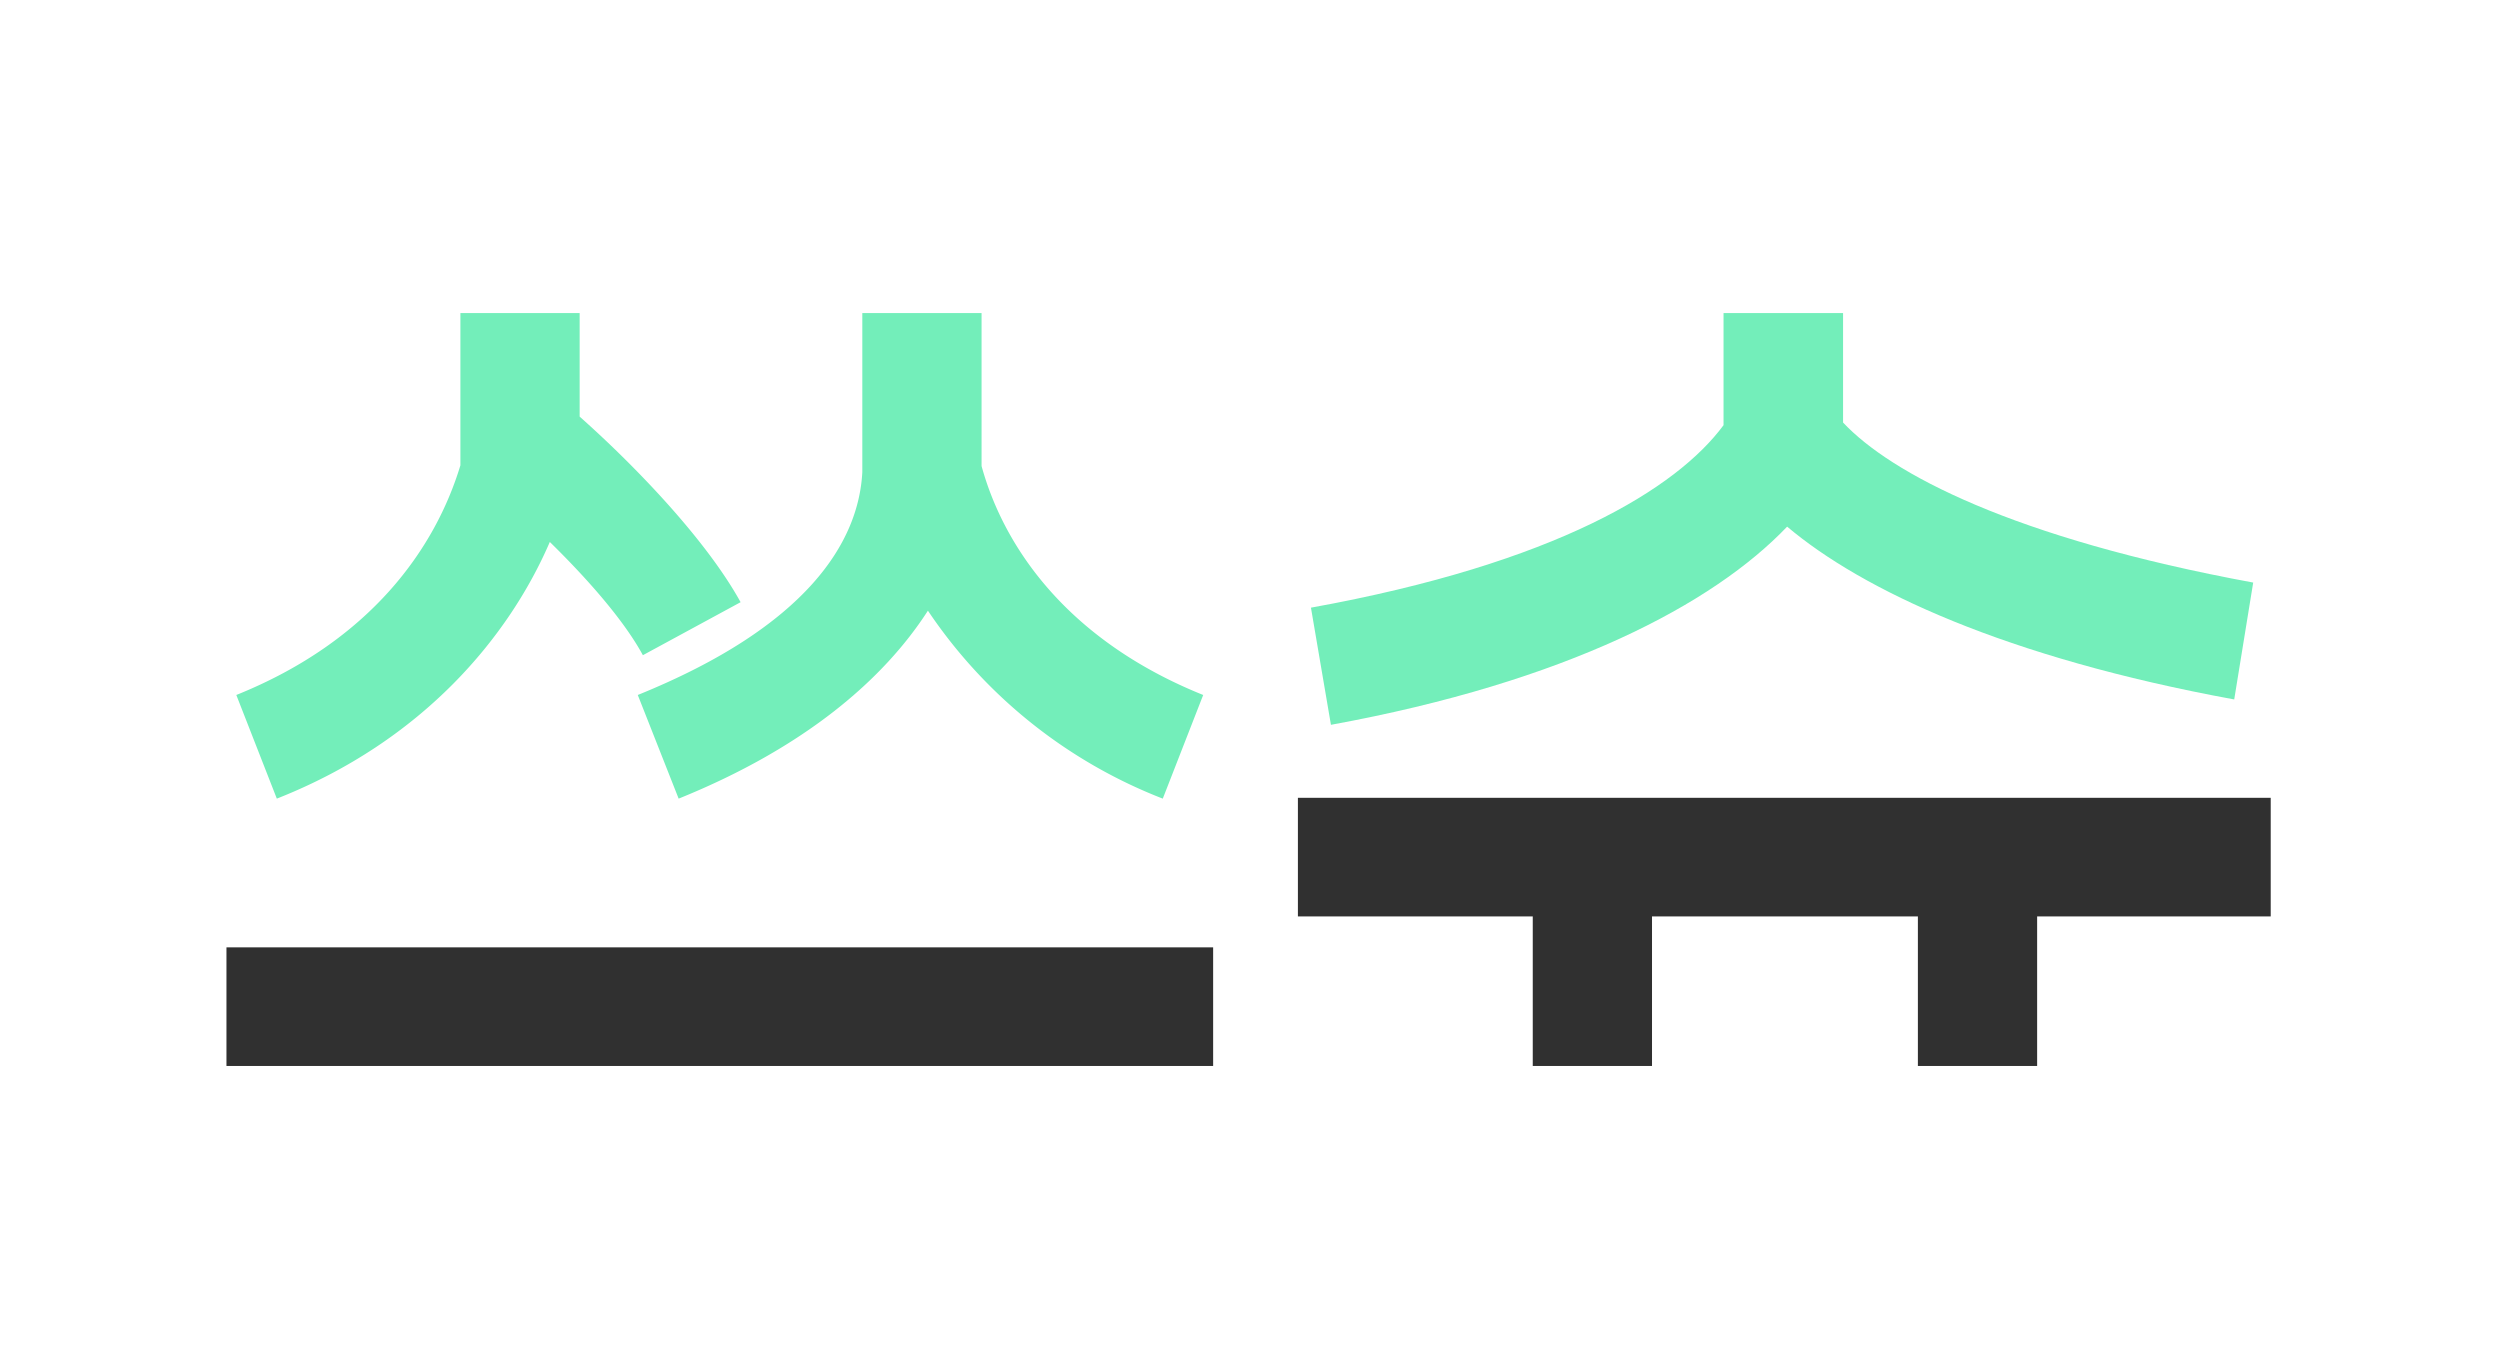 <svg id="레이어_1" data-name="레이어 1" xmlns="http://www.w3.org/2000/svg" viewBox="0 0 274 150"><path d="M25.9,76.17C40.66,70.23,47.72,60.06,50.46,51V34.31H63.53V45.66c6.53,5.81,14,13.74,17.64,20.34L70.46,71.81c-2-3.69-5.88-8.18-10.2-12.41C55.82,69.7,46.42,81.19,30.34,87.53Zm44,0C88.49,68.64,94.11,59.4,94.51,51.74V34.31h13.07V51.08c2.47,9,9.52,19.15,24.29,25.09l-4.43,11.36a55,55,0,0,1-25.74-20.6c-4.85,7.53-13.47,15-27.32,20.6Z" style="fill:#73eeba"/><rect x="24.82" y="103.83" width="108.14" height="13" style="fill:#303030"/><polygon points="167.99 116.83 167.99 100.44 142.25 100.44 142.25 87.44 248.87 87.44 248.87 100.44 223.27 100.44 223.27 116.83 210.2 116.83 210.2 100.44 181.06 100.44 181.06 116.83 167.99 116.83" style="fill:#303030"/><path d="M143.68,66.6c26.92-4.87,40.11-13.08,45.22-20V34.31H202v12c5.23,5.57,18.56,12.67,44.95,17.54l-2.08,12.81c-25.1-4.6-40.78-12-49-18.94-8.11,8.5-24.17,17-50,21.72Z" style="fill:#73eeba"/></svg>